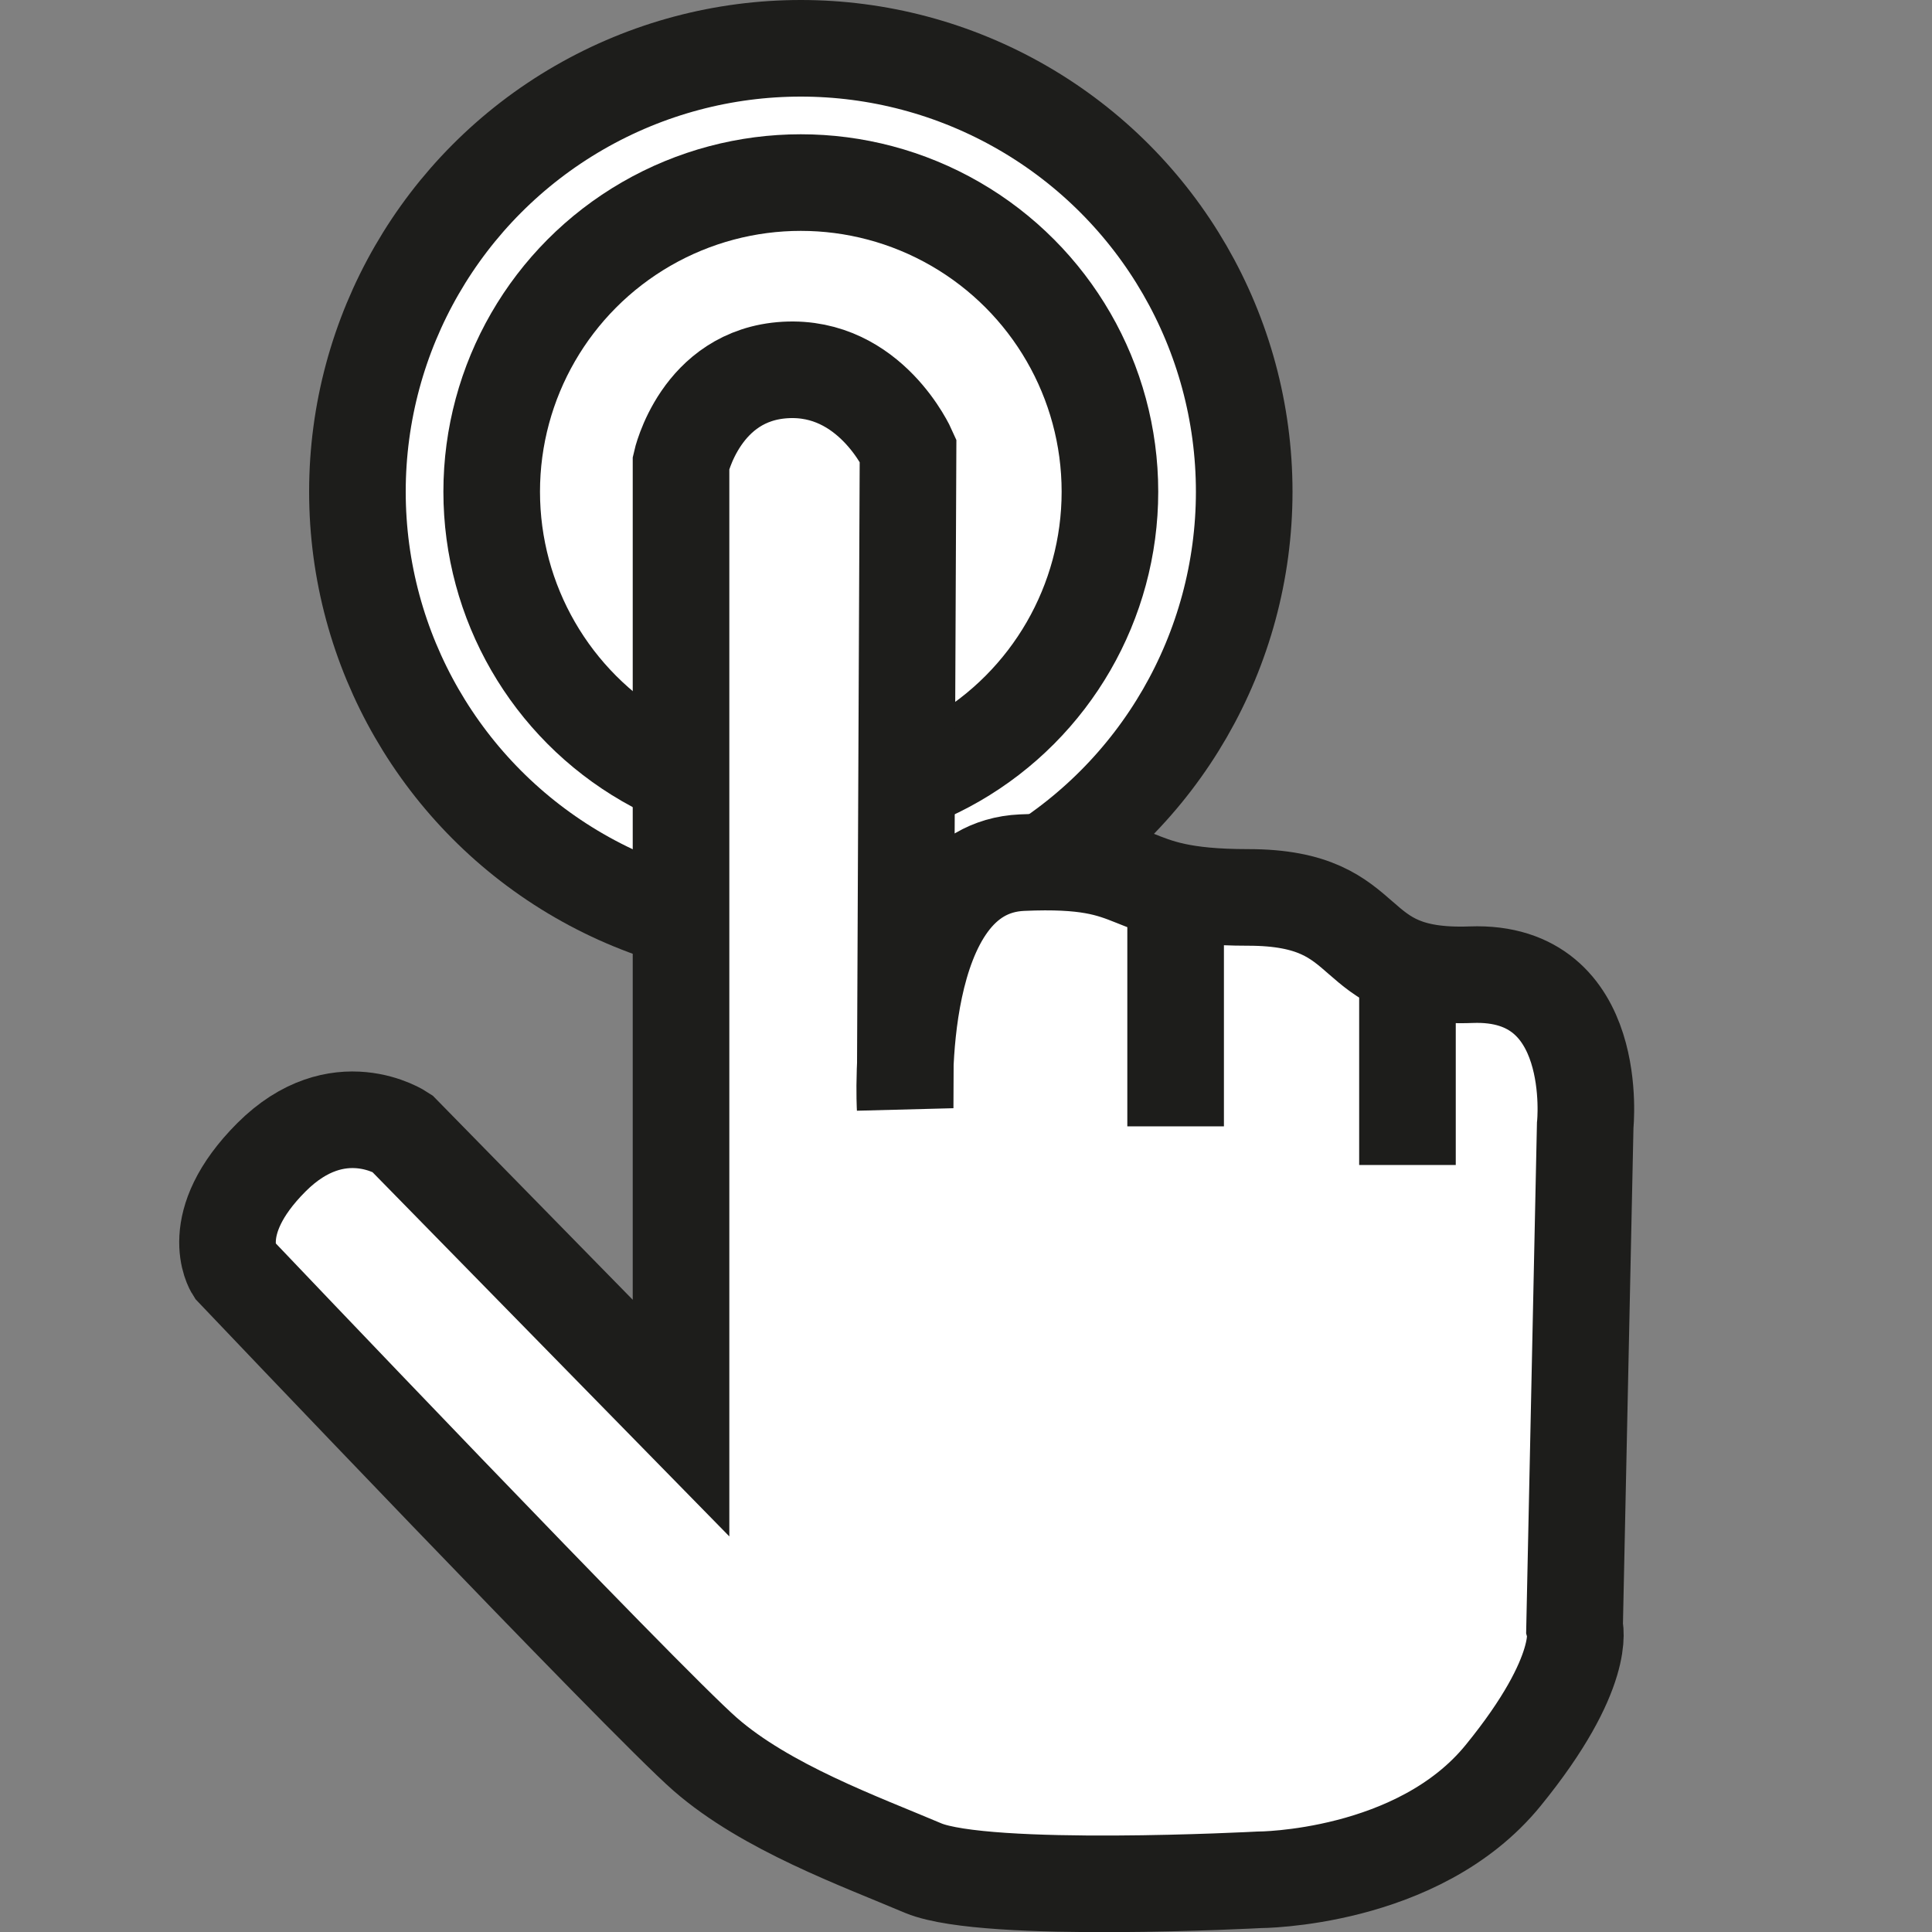 <?xml version="1.0" encoding="utf-8"?>
<!-- Generator: Adobe Illustrator 24.0.2, SVG Export Plug-In . SVG Version: 6.00 Build 0)  -->
<svg version="1.1" id="Слой_1" xmlns="http://www.w3.org/2000/svg" xmlns:xlink="http://www.w3.org/1999/xlink" x="0px" y="0px"
	 viewBox="0 0 20 20" style="enable-background:new 0 0 20 20;" xml:space="preserve">
<rect x="0" y="0" width="20" height="20" fill="#808080" stroke="none"/>
<style type="text/css">
	.st0{fill:#FFFFFF;stroke:#1D1D1B;stroke-miterlimit:10;}
</style>
<circle class="st0" cx="8.29" cy="5.09" r="4.59"/>
<circle class="st0" cx="8.29" cy="5.09" r="3.2"/>
<path class="st0" d="M13.03,19.46c0,0-2.81,0.15-3.47-0.12c-0.66-0.28-1.63-0.63-2.26-1.18c-0.63-0.55-4.88-5.02-4.88-5.02
	s-0.3-0.47,0.39-1.16s1.35-0.25,1.35-0.25l2.89,2.95V4.79c0,0,0.2-0.91,1.08-0.96s1.27,0.83,1.27,0.83l-0.03,6.81
	c0,0-0.14-2.48,1.21-2.54s0.96,0.36,2.34,0.36s0.96,0.85,2.31,0.8s1.18,1.56,1.18,1.56l-0.11,5.19c0,0,0.14,0.46-0.74,1.54
	S13.03,19.46,13.03,19.46z"/>
<path class="st0" d="M12.17,9.21"/>
<line class="st0" x1="12.17" y1="9.21" x2="12.17" y2="11.66"/>
<line class="st0" x1="14.57" y1="10" x2="14.57" y2="12.06"/>
</svg>
